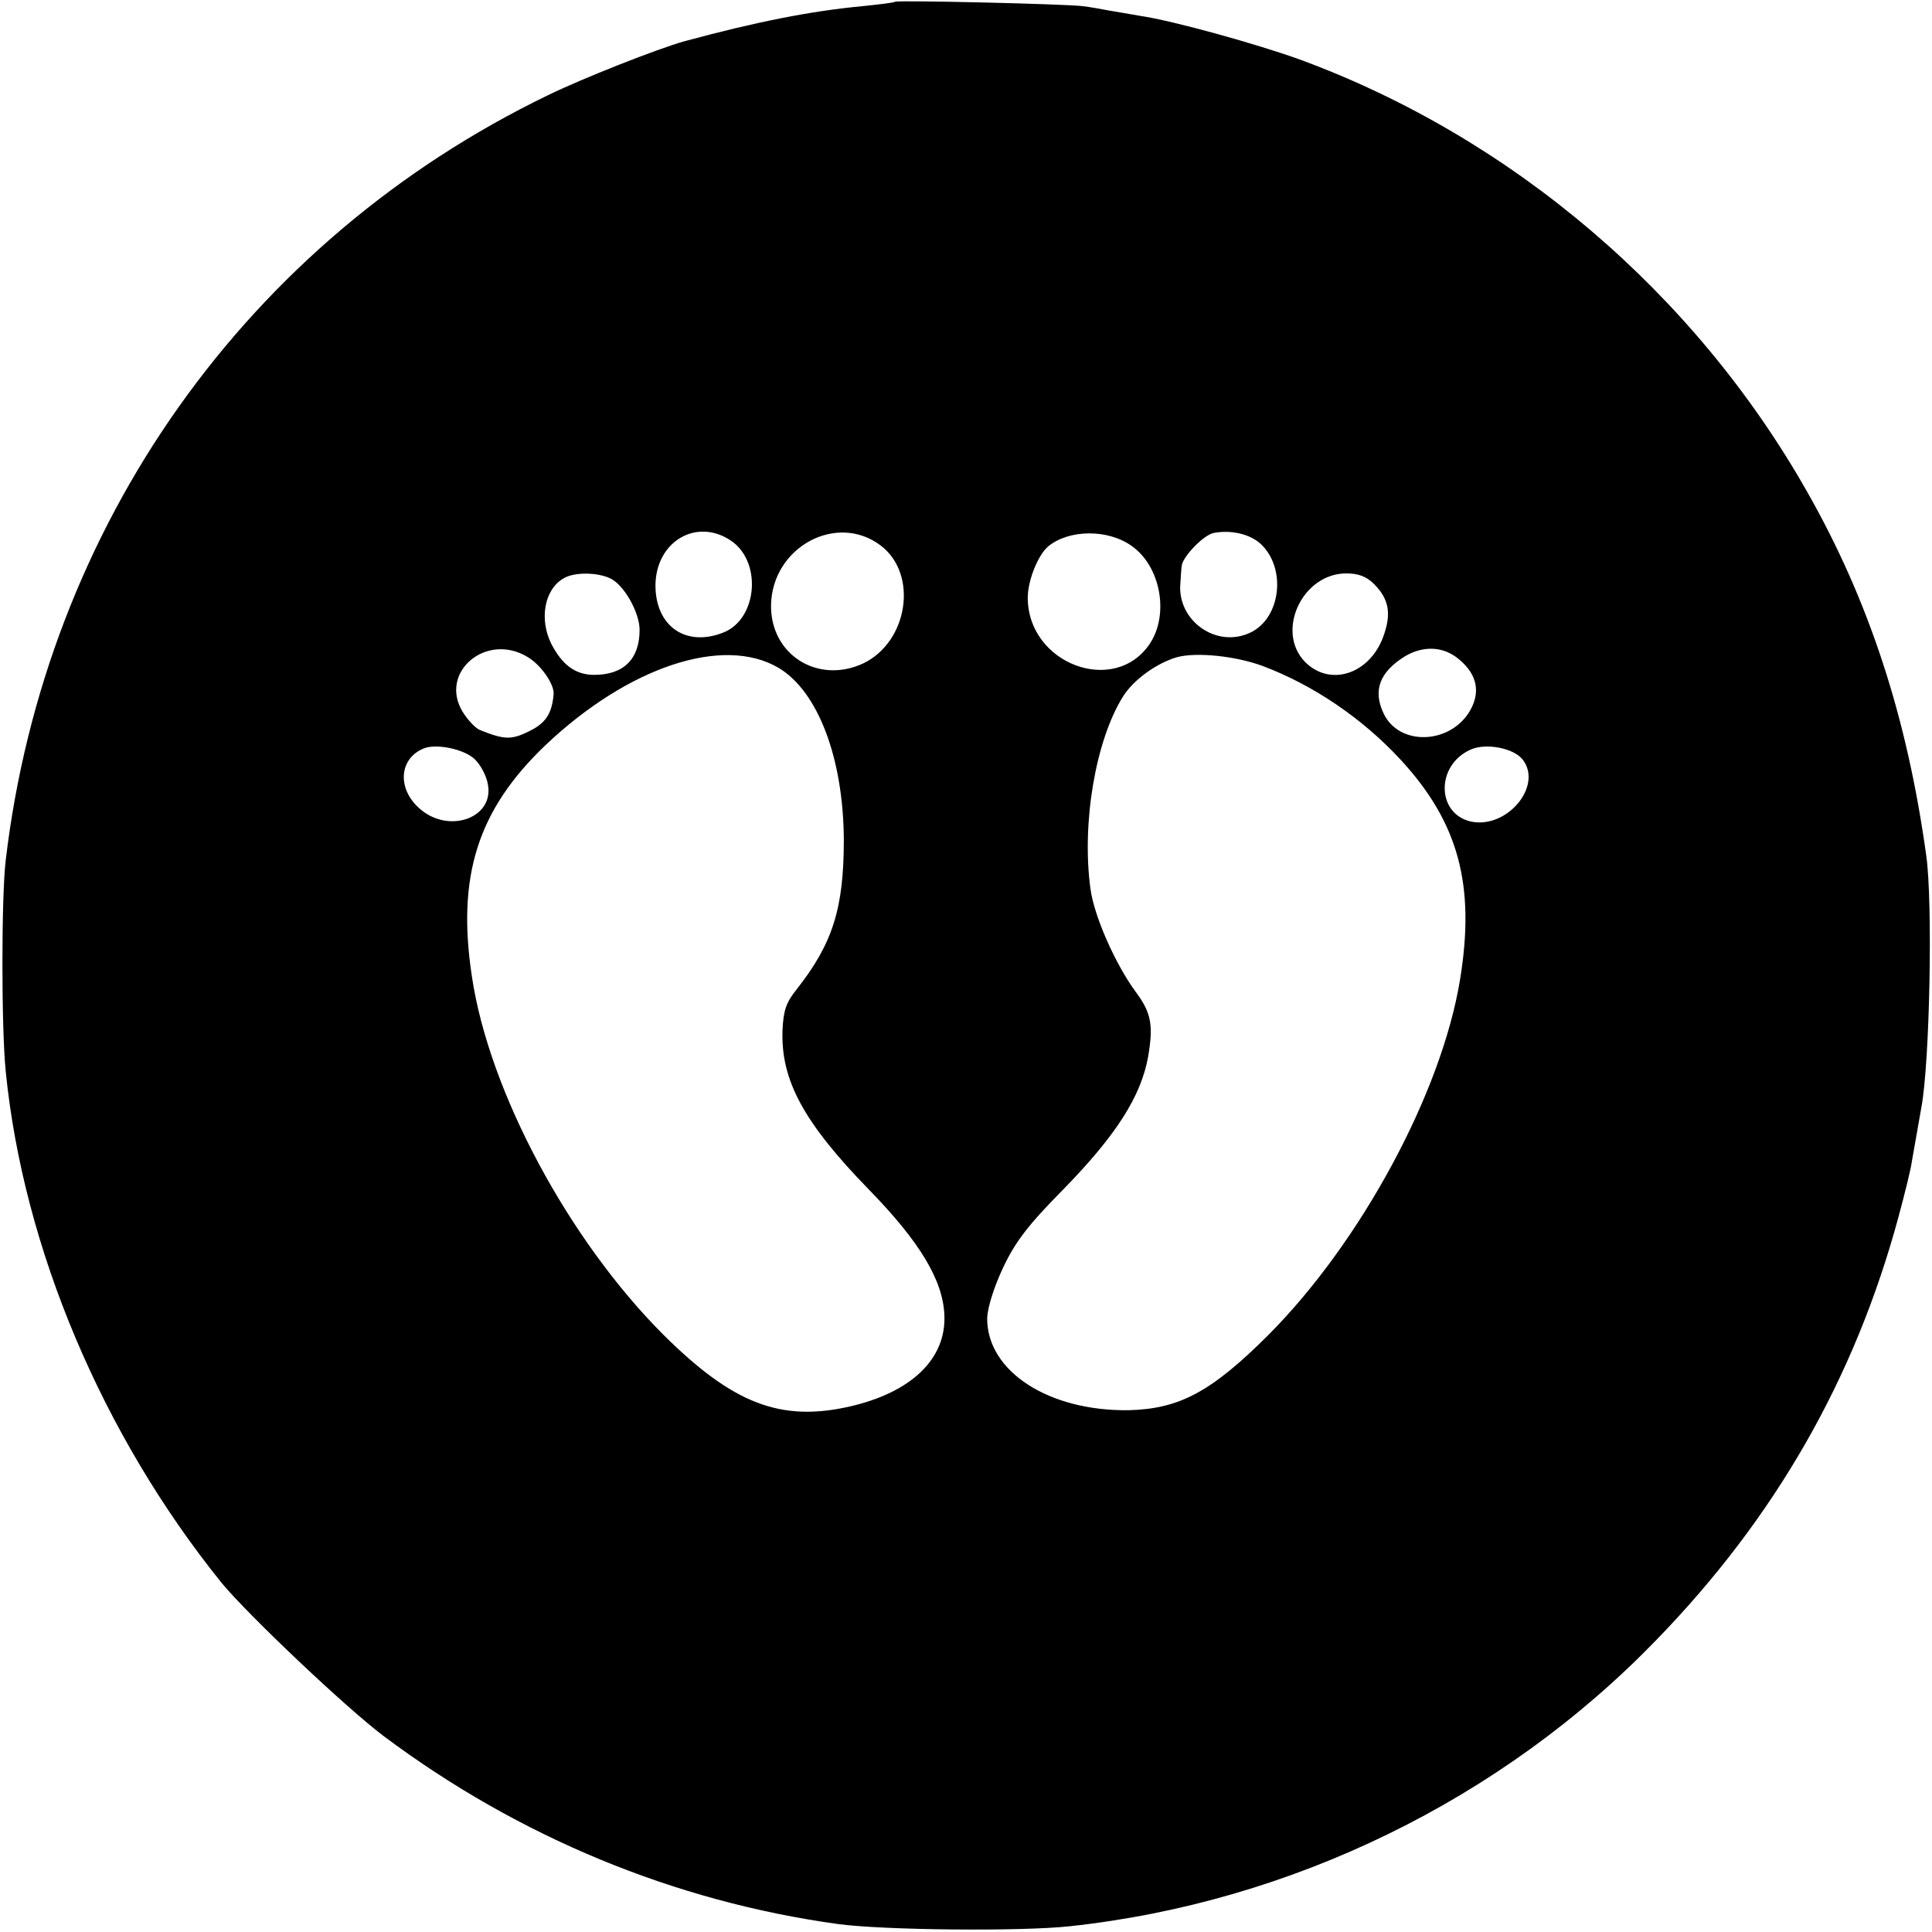 <?xml version="1.0" standalone="no"?>
<!DOCTYPE svg PUBLIC "-//W3C//DTD SVG 20010904//EN"
 "http://www.w3.org/TR/2001/REC-SVG-20010904/DTD/svg10.dtd">
<svg version="1.0" xmlns="http://www.w3.org/2000/svg"
 width="438pt" height="438pt" viewBox="0 0 438 438"
 preserveAspectRatio="xMidYMid meet">
<g transform="translate(0,438) scale(0.1,-0.1)"
fill="#000000" stroke="none">
<path d="M2029 4376 c-2 -2 -35 -6 -74 -10 -117 -11 -243 -36 -405 -80 -60
-17 -228 -83 -308 -122 -682 -330 -1139 -975 -1229 -1734 -10 -83 -10 -382 0
-479 40 -401 219 -824 489 -1159 60 -73 284 -285 368 -348 306 -229 660 -375
1030 -426 104 -14 415 -17 525 -5 502 54 980 287 1330 649 270 278 450 593
549 959 14 52 28 108 30 124 3 17 13 73 22 125 19 102 26 464 11 570 -43 312
-129 577 -270 825 -255 450 -669 803 -1150 980 -97 35 -287 88 -362 99 -22 4
-53 9 -70 12 -16 3 -43 8 -60 10 -38 5 -422 14 -426 10z m-373 -1221 c72 -47
62 -178 -16 -209 -86 -34 -155 15 -154 109 2 98 93 151 170 100z m341 -12 c85
-65 62 -218 -40 -267 -103 -48 -211 20 -209 133 3 131 149 210 249 134z m569
-1 c65 -46 85 -154 41 -221 -80 -120 -277 -46 -277 104 0 39 23 96 46 116 47
39 136 40 190 1z m292 5 c59 -55 46 -168 -23 -201 -77 -37 -167 27 -159 112 1
15 2 32 3 39 2 21 51 72 74 75 39 7 81 -3 105 -25z m-1475 -78 c31 -14 67 -77
67 -117 0 -66 -36 -102 -103 -102 -42 0 -72 22 -97 70 -28 56 -16 124 28 149
23 14 75 14 105 0z m1732 -13 c35 -35 40 -69 20 -122 -32 -83 -120 -111 -176
-55 -68 69 -7 201 93 201 28 0 46 -7 63 -24z m-1918 -166 c30 -18 61 -63 58
-85 -4 -43 -18 -65 -56 -83 -40 -20 -56 -19 -111 3 -10 4 -27 22 -39 41 -55
90 54 182 148 124z m2111 -5 c42 -35 49 -76 23 -119 -46 -74 -159 -77 -194 -4
-25 52 -10 94 48 130 42 25 88 23 123 -7z m-1543 -19 c89 -53 147 -204 148
-390 0 -155 -25 -235 -107 -339 -24 -30 -30 -48 -32 -93 -4 -113 48 -209 196
-361 116 -119 168 -206 171 -285 4 -99 -75 -175 -216 -207 -156 -35 -264 7
-421 163 -215 215 -395 551 -434 811 -35 229 13 379 167 526 187 177 402 249
528 175z m1098 4 c114 -43 225 -118 312 -212 132 -143 170 -285 135 -499 -42
-257 -225 -595 -434 -805 -129 -129 -202 -168 -316 -171 -182 -3 -323 88 -322
209 1 24 15 69 36 114 28 59 56 96 138 179 119 122 175 210 191 300 12 71 7
99 -28 146 -47 64 -95 173 -103 235 -20 149 12 336 74 435 24 38 75 75 122 89
44 12 133 3 195 -20z m-1787 -211 c13 -12 27 -38 30 -57 15 -77 -90 -114 -156
-54 -50 45 -45 112 10 135 28 12 92 -1 116 -24z m2376 -1 c46 -59 -34 -156
-115 -141 -81 16 -83 129 -2 164 34 15 97 3 117 -23z"/>
</g>
</svg>
